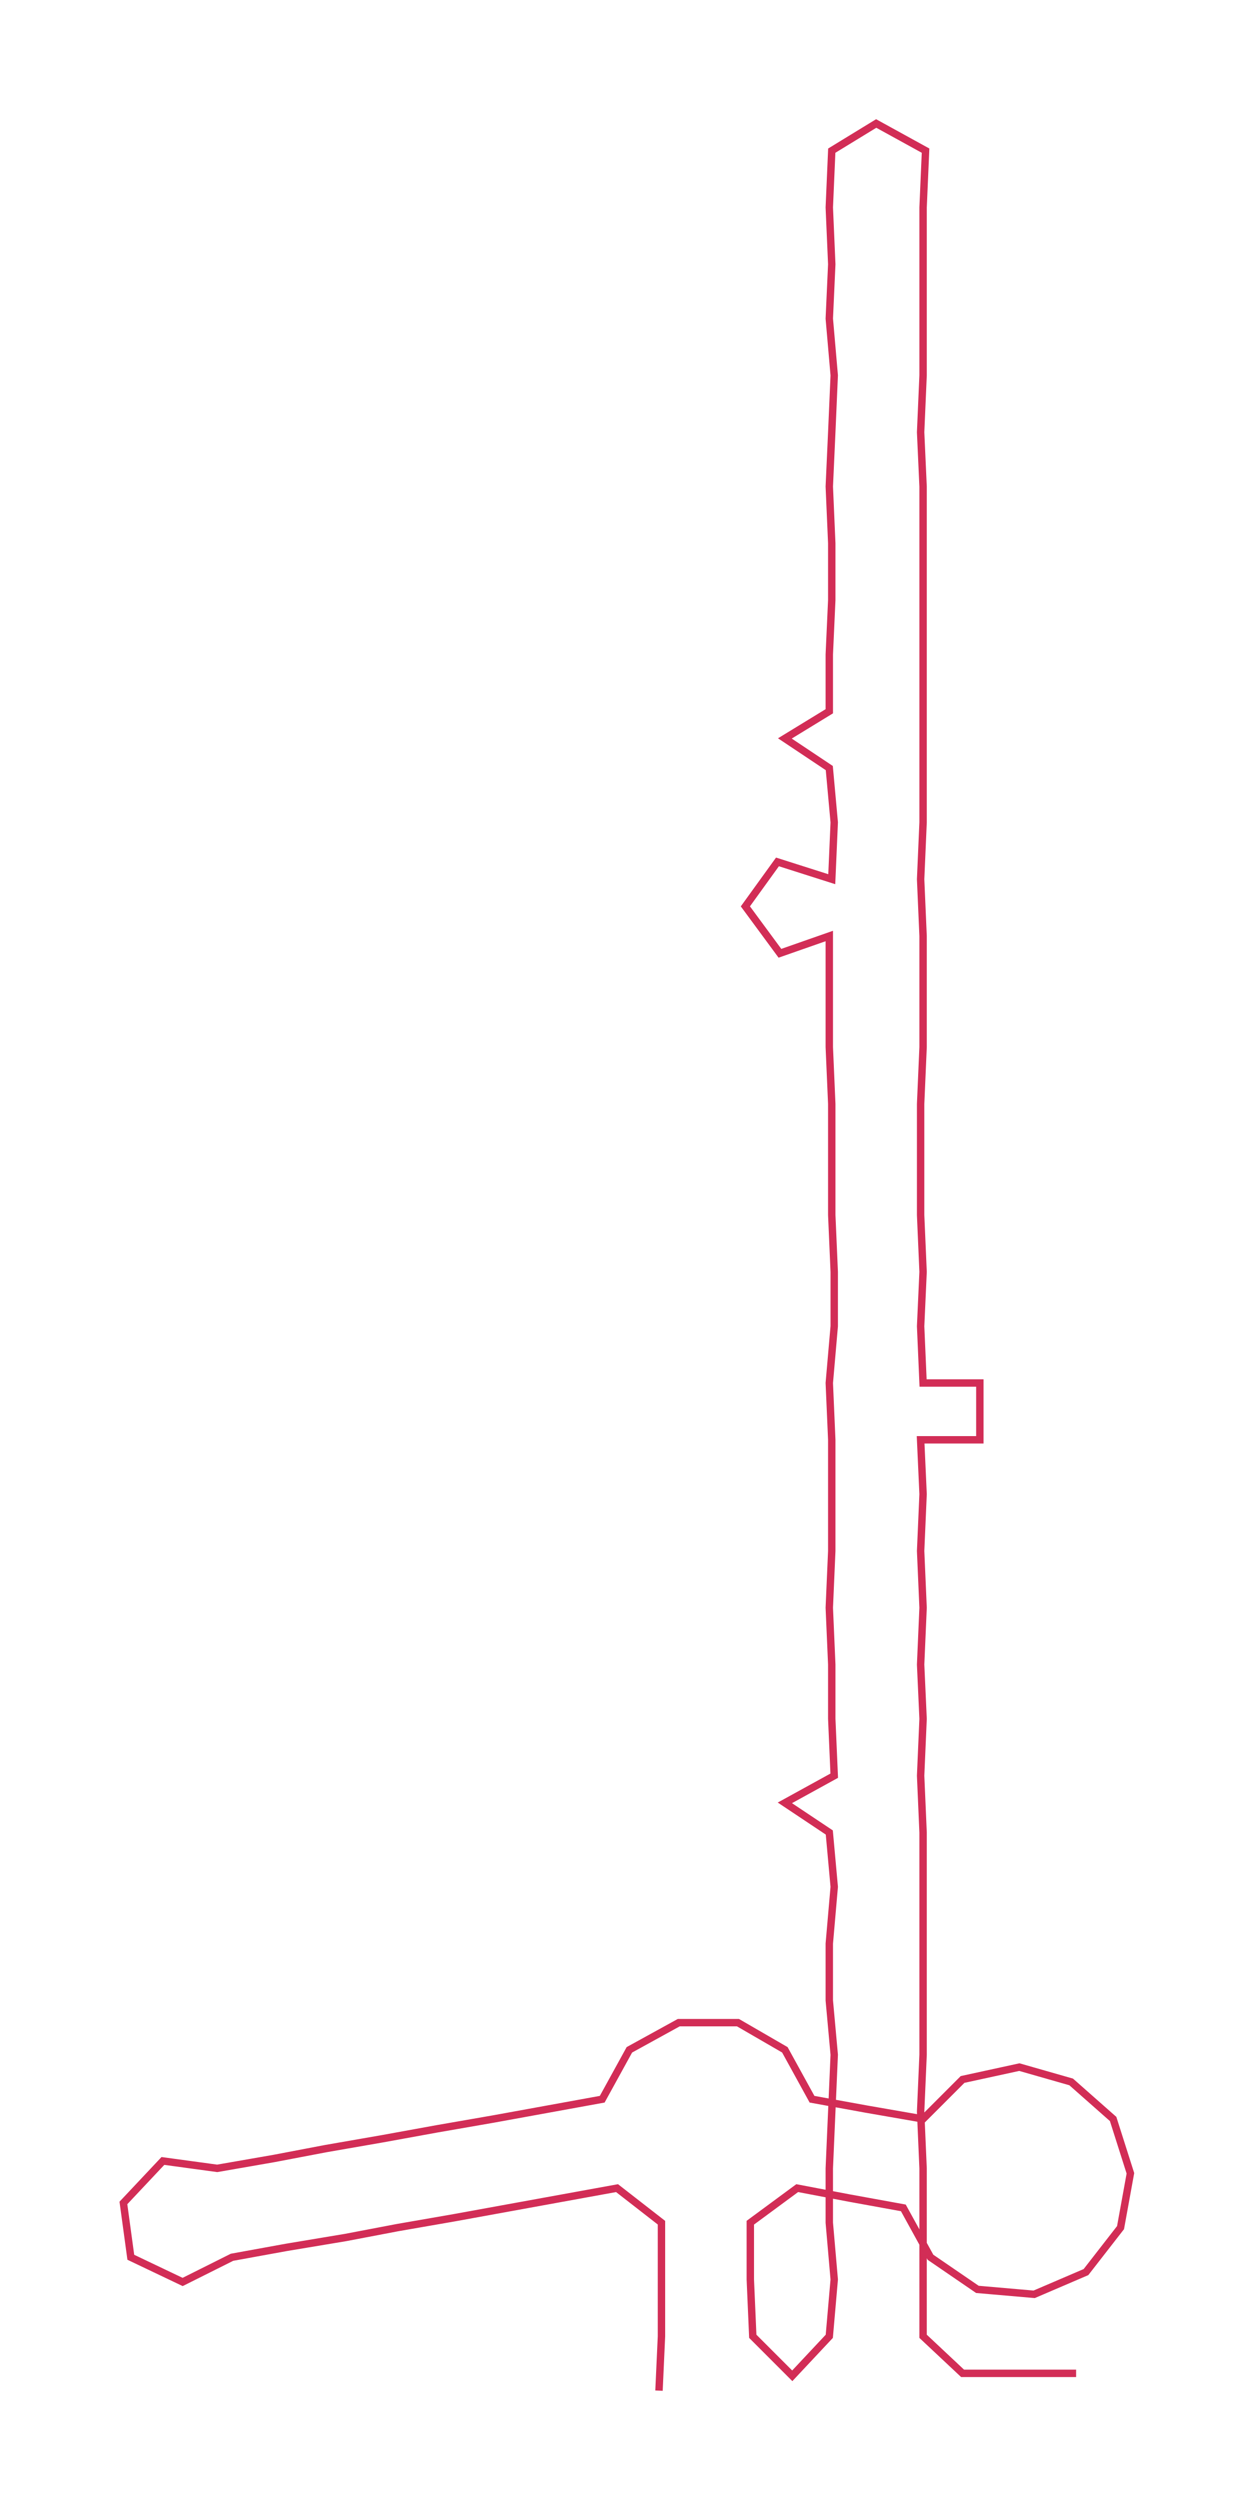 <ns0:svg xmlns:ns0="http://www.w3.org/2000/svg" width="150.704px" height="300px" viewBox="0 0 508.48 1012.21"><ns0:path style="stroke:#d22d56;stroke-width:3px;fill:none;" d="M267 968 L267 968 L268 946 L268 923 L268 900 L250 886 L228 890 L206 894 L184 898 L161 902 L140 906 L116 910 L94 914 L74 924 L53 914 L50 892 L66 875 L88 878 L111 874 L132 870 L155 866 L177 862 L200 858 L222 854 L244 850 L255 830 L275 819 L299 819 L318 830 L329 850 L351 854 L374 858 L390 842 L413 837 L434 843 L451 858 L458 880 L454 902 L440 920 L419 929 L396 927 L377 914 L366 894 L344 890 L323 886 L304 900 L304 923 L305 946 L321 962 L336 946 L338 923 L336 900 L336 878 L337 855 L338 832 L336 810 L336 787 L338 764 L336 742 L318 730 L338 719 L337 696 L337 674 L336 651 L337 628 L337 605 L337 583 L336 560 L338 537 L338 515 L337 492 L337 469 L337 447 L336 424 L336 401 L336 379 L316 386 L302 367 L315 349 L337 356 L338 333 L336 311 L318 299 L336 288 L336 265 L337 243 L337 220 L336 197 L337 175 L338 152 L336 129 L337 107 L336 84 L337 61 L355 50 L375 61 L374 84 L374 107 L374 129 L374 152 L373 175 L374 197 L374 220 L374 243 L374 265 L374 288 L374 311 L374 333 L373 356 L374 379 L374 401 L374 424 L373 447 L373 469 L373 492 L374 515 L373 537 L374 560 L397 560 L397 583 L373 583 L374 605 L373 628 L374 651 L373 674 L374 696 L373 719 L374 742 L374 764 L374 787 L374 810 L374 832 L373 855 L374 878 L374 900 L374 923 L374 946 L390 961 L413 961 L436 961" /></ns0:svg>